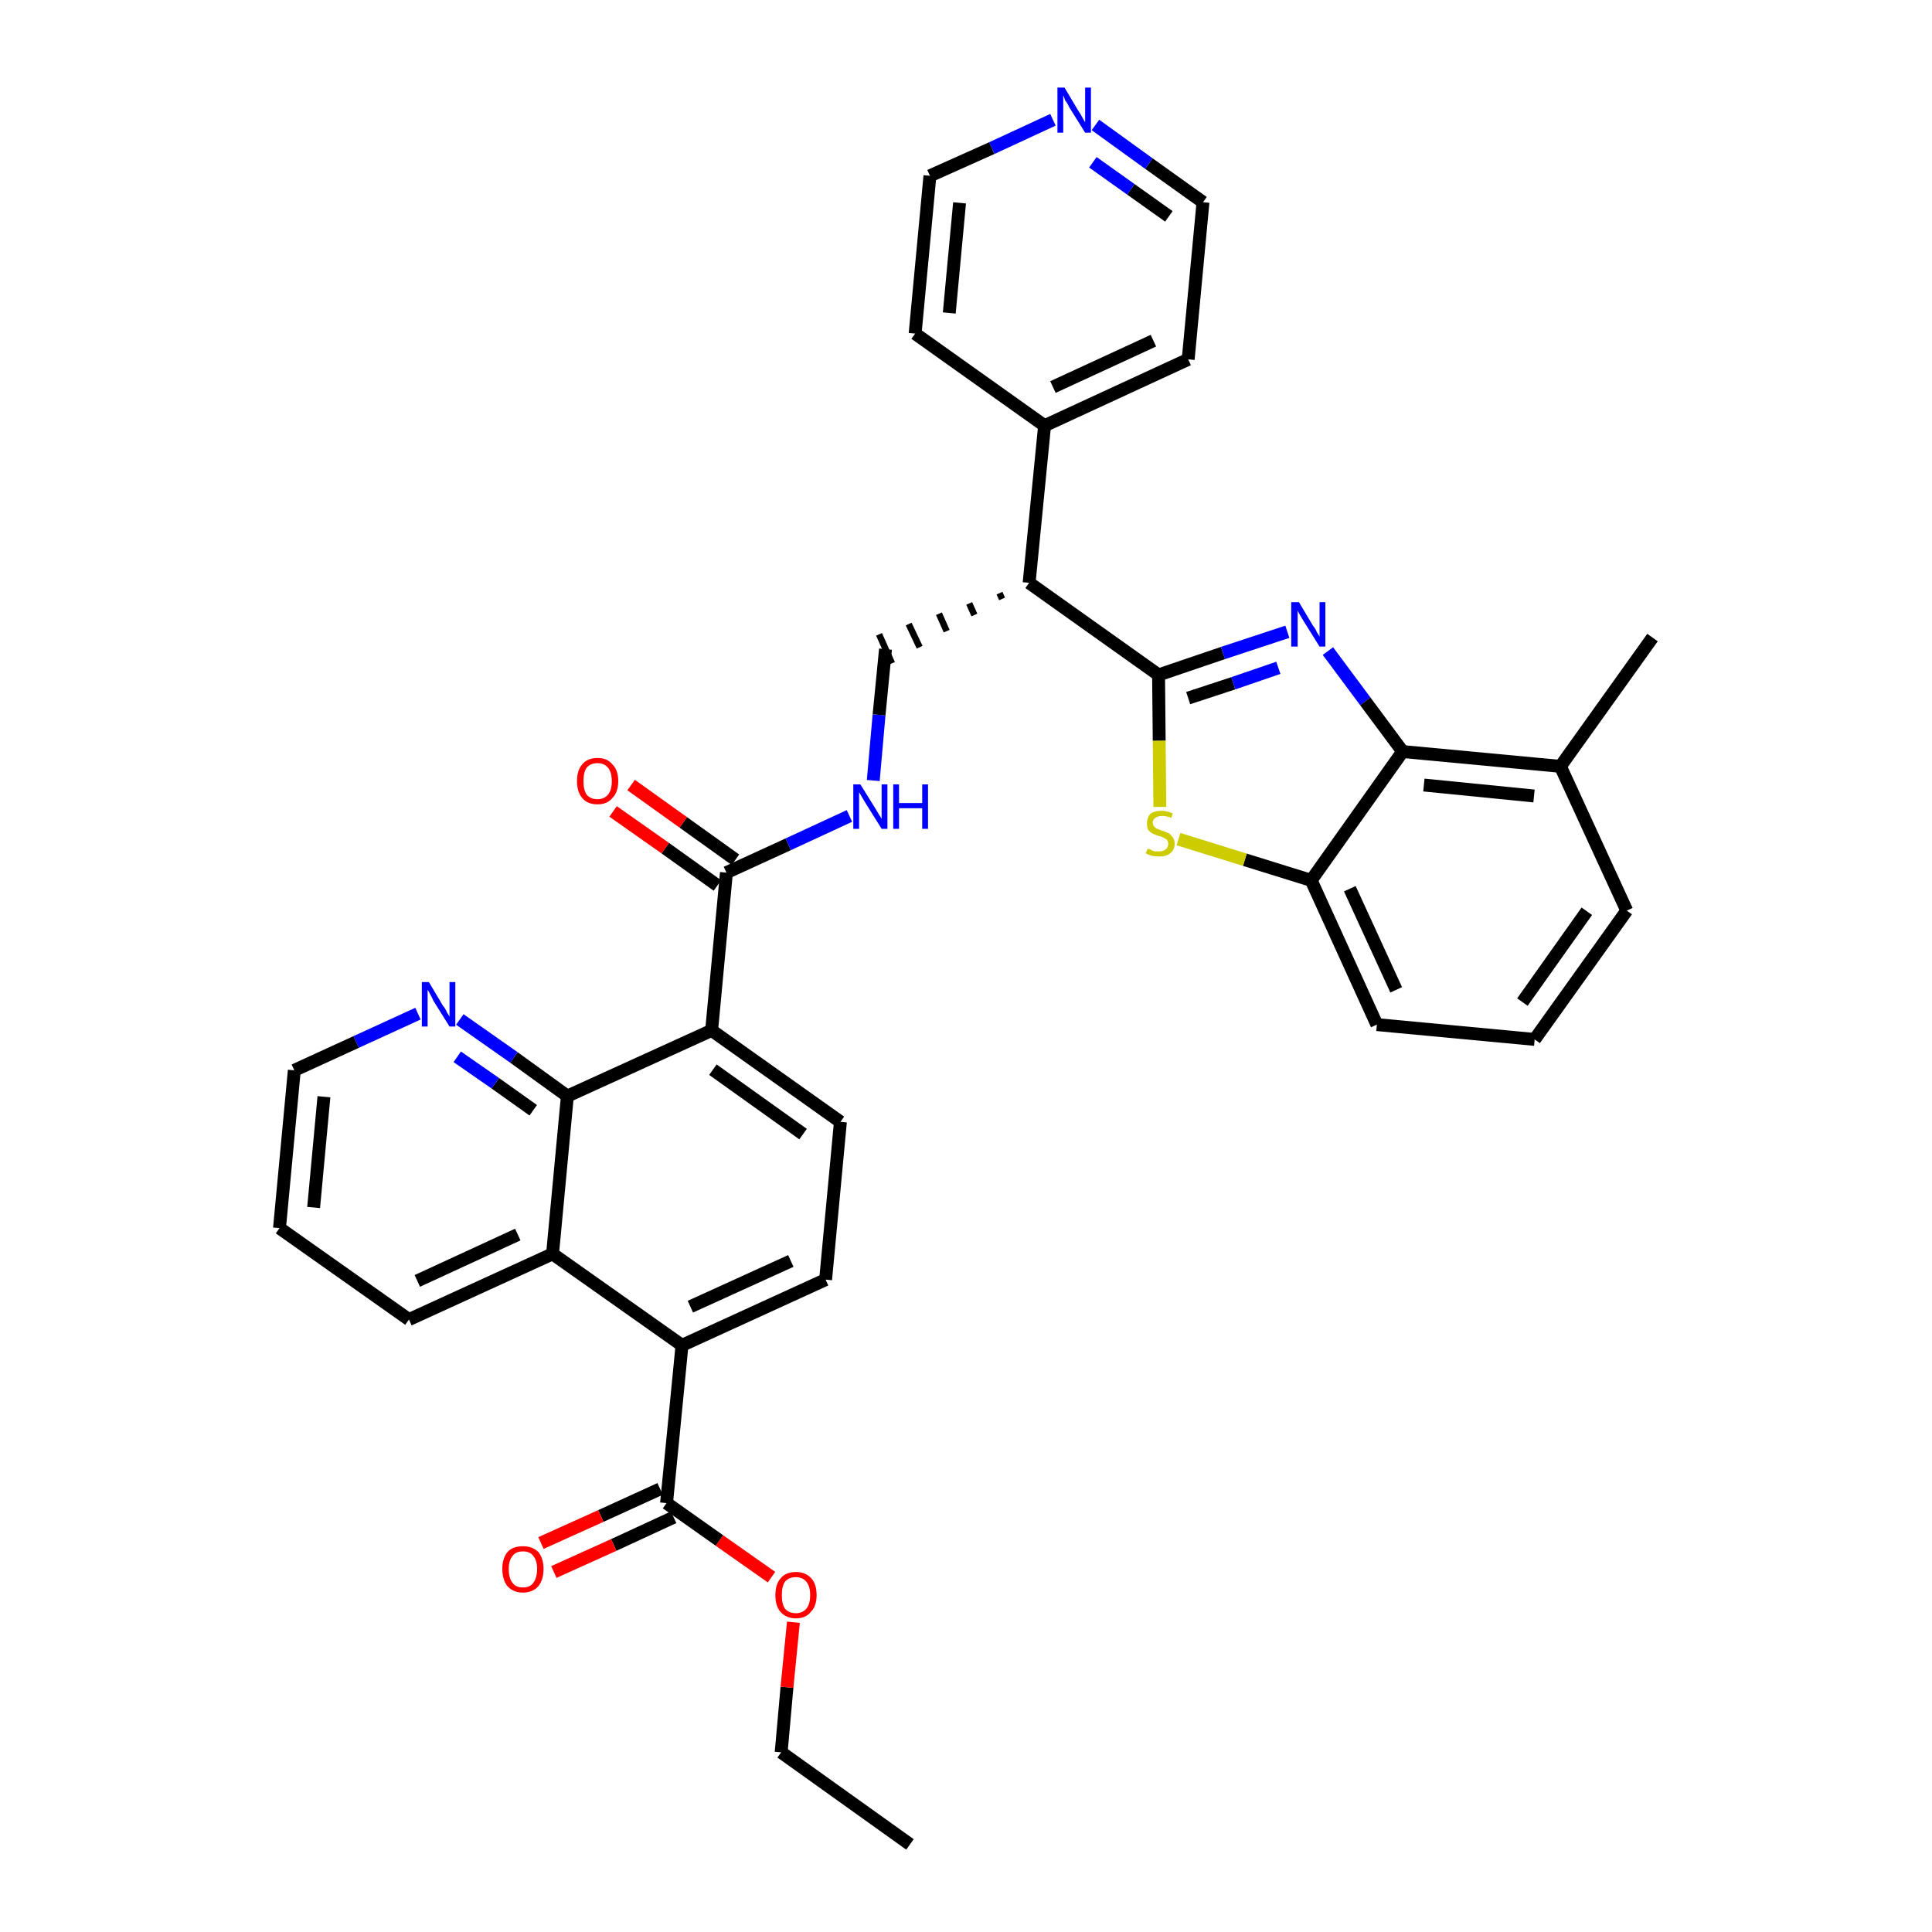 <?xml version='1.0' encoding='iso-8859-1'?>
<svg version='1.1' baseProfile='full'
              xmlns='http://www.w3.org/2000/svg'
                      xmlns:rdkit='http://www.rdkit.org/xml'
                      xmlns:xlink='http://www.w3.org/1999/xlink'
                  xml:space='preserve'
width='300px' height='300px' viewBox='0 0 300 300'>
<!-- END OF HEADER -->
<path class='bond-0 atom-0 atom-1' d='M 141.3,286.4 L 121.3,272.1' style='fill:none;fill-rule:evenodd;stroke:#000000;stroke-width:2.0px;stroke-linecap:butt;stroke-linejoin:miter;stroke-opacity:1' />
<path class='bond-1 atom-1 atom-2' d='M 121.3,272.1 L 122.2,262.0' style='fill:none;fill-rule:evenodd;stroke:#000000;stroke-width:2.0px;stroke-linecap:butt;stroke-linejoin:miter;stroke-opacity:1' />
<path class='bond-1 atom-1 atom-2' d='M 122.2,262.0 L 123.2,251.9' style='fill:none;fill-rule:evenodd;stroke:#FF0000;stroke-width:2.0px;stroke-linecap:butt;stroke-linejoin:miter;stroke-opacity:1' />
<path class='bond-2 atom-2 atom-3' d='M 119.8,244.9 L 111.7,239.2' style='fill:none;fill-rule:evenodd;stroke:#FF0000;stroke-width:2.0px;stroke-linecap:butt;stroke-linejoin:miter;stroke-opacity:1' />
<path class='bond-2 atom-2 atom-3' d='M 111.7,239.2 L 103.5,233.4' style='fill:none;fill-rule:evenodd;stroke:#000000;stroke-width:2.0px;stroke-linecap:butt;stroke-linejoin:miter;stroke-opacity:1' />
<path class='bond-3 atom-3 atom-4' d='M 102.5,231.2 L 93.3,235.4' style='fill:none;fill-rule:evenodd;stroke:#000000;stroke-width:2.0px;stroke-linecap:butt;stroke-linejoin:miter;stroke-opacity:1' />
<path class='bond-3 atom-3 atom-4' d='M 93.3,235.4 L 84.0,239.6' style='fill:none;fill-rule:evenodd;stroke:#FF0000;stroke-width:2.0px;stroke-linecap:butt;stroke-linejoin:miter;stroke-opacity:1' />
<path class='bond-3 atom-3 atom-4' d='M 104.6,235.6 L 95.3,239.9' style='fill:none;fill-rule:evenodd;stroke:#000000;stroke-width:2.0px;stroke-linecap:butt;stroke-linejoin:miter;stroke-opacity:1' />
<path class='bond-3 atom-3 atom-4' d='M 95.3,239.9 L 86.0,244.1' style='fill:none;fill-rule:evenodd;stroke:#FF0000;stroke-width:2.0px;stroke-linecap:butt;stroke-linejoin:miter;stroke-opacity:1' />
<path class='bond-4 atom-3 atom-5' d='M 103.5,233.4 L 105.9,208.9' style='fill:none;fill-rule:evenodd;stroke:#000000;stroke-width:2.0px;stroke-linecap:butt;stroke-linejoin:miter;stroke-opacity:1' />
<path class='bond-5 atom-5 atom-6' d='M 105.9,208.9 L 128.2,198.7' style='fill:none;fill-rule:evenodd;stroke:#000000;stroke-width:2.0px;stroke-linecap:butt;stroke-linejoin:miter;stroke-opacity:1' />
<path class='bond-5 atom-5 atom-6' d='M 107.2,202.9 L 122.8,195.8' style='fill:none;fill-rule:evenodd;stroke:#000000;stroke-width:2.0px;stroke-linecap:butt;stroke-linejoin:miter;stroke-opacity:1' />
<path class='bond-35 atom-35 atom-5' d='M 85.8,194.7 L 105.9,208.9' style='fill:none;fill-rule:evenodd;stroke:#000000;stroke-width:2.0px;stroke-linecap:butt;stroke-linejoin:miter;stroke-opacity:1' />
<path class='bond-6 atom-6 atom-7' d='M 128.2,198.7 L 130.5,174.2' style='fill:none;fill-rule:evenodd;stroke:#000000;stroke-width:2.0px;stroke-linecap:butt;stroke-linejoin:miter;stroke-opacity:1' />
<path class='bond-7 atom-7 atom-8' d='M 130.5,174.2 L 110.5,160.0' style='fill:none;fill-rule:evenodd;stroke:#000000;stroke-width:2.0px;stroke-linecap:butt;stroke-linejoin:miter;stroke-opacity:1' />
<path class='bond-7 atom-7 atom-8' d='M 124.7,176.1 L 110.7,166.1' style='fill:none;fill-rule:evenodd;stroke:#000000;stroke-width:2.0px;stroke-linecap:butt;stroke-linejoin:miter;stroke-opacity:1' />
<path class='bond-8 atom-8 atom-9' d='M 110.5,160.0 L 112.8,135.5' style='fill:none;fill-rule:evenodd;stroke:#000000;stroke-width:2.0px;stroke-linecap:butt;stroke-linejoin:miter;stroke-opacity:1' />
<path class='bond-29 atom-8 atom-30' d='M 110.5,160.0 L 88.1,170.2' style='fill:none;fill-rule:evenodd;stroke:#000000;stroke-width:2.0px;stroke-linecap:butt;stroke-linejoin:miter;stroke-opacity:1' />
<path class='bond-9 atom-9 atom-10' d='M 114.2,133.5 L 106.1,127.7' style='fill:none;fill-rule:evenodd;stroke:#000000;stroke-width:2.0px;stroke-linecap:butt;stroke-linejoin:miter;stroke-opacity:1' />
<path class='bond-9 atom-9 atom-10' d='M 106.1,127.7 L 98.0,121.9' style='fill:none;fill-rule:evenodd;stroke:#FF0000;stroke-width:2.0px;stroke-linecap:butt;stroke-linejoin:miter;stroke-opacity:1' />
<path class='bond-9 atom-9 atom-10' d='M 111.4,137.5 L 103.3,131.7' style='fill:none;fill-rule:evenodd;stroke:#000000;stroke-width:2.0px;stroke-linecap:butt;stroke-linejoin:miter;stroke-opacity:1' />
<path class='bond-9 atom-9 atom-10' d='M 103.3,131.7 L 95.2,126.0' style='fill:none;fill-rule:evenodd;stroke:#FF0000;stroke-width:2.0px;stroke-linecap:butt;stroke-linejoin:miter;stroke-opacity:1' />
<path class='bond-10 atom-9 atom-11' d='M 112.8,135.5 L 122.4,131.1' style='fill:none;fill-rule:evenodd;stroke:#000000;stroke-width:2.0px;stroke-linecap:butt;stroke-linejoin:miter;stroke-opacity:1' />
<path class='bond-10 atom-9 atom-11' d='M 122.4,131.1 L 131.9,126.7' style='fill:none;fill-rule:evenodd;stroke:#0000FF;stroke-width:2.0px;stroke-linecap:butt;stroke-linejoin:miter;stroke-opacity:1' />
<path class='bond-11 atom-11 atom-12' d='M 135.6,121.2 L 136.5,111.0' style='fill:none;fill-rule:evenodd;stroke:#0000FF;stroke-width:2.0px;stroke-linecap:butt;stroke-linejoin:miter;stroke-opacity:1' />
<path class='bond-11 atom-11 atom-12' d='M 136.5,111.0 L 137.5,100.8' style='fill:none;fill-rule:evenodd;stroke:#000000;stroke-width:2.0px;stroke-linecap:butt;stroke-linejoin:miter;stroke-opacity:1' />
<path class='bond-12 atom-13 atom-12' d='M 155.2,92.1 L 155.6,93.0' style='fill:none;fill-rule:evenodd;stroke:#000000;stroke-width:1.0px;stroke-linecap:butt;stroke-linejoin:miter;stroke-opacity:1' />
<path class='bond-12 atom-13 atom-12' d='M 150.5,93.7 L 151.3,95.5' style='fill:none;fill-rule:evenodd;stroke:#000000;stroke-width:1.0px;stroke-linecap:butt;stroke-linejoin:miter;stroke-opacity:1' />
<path class='bond-12 atom-13 atom-12' d='M 145.8,95.3 L 147.0,98.0' style='fill:none;fill-rule:evenodd;stroke:#000000;stroke-width:1.0px;stroke-linecap:butt;stroke-linejoin:miter;stroke-opacity:1' />
<path class='bond-12 atom-13 atom-12' d='M 141.1,96.9 L 142.8,100.5' style='fill:none;fill-rule:evenodd;stroke:#000000;stroke-width:1.0px;stroke-linecap:butt;stroke-linejoin:miter;stroke-opacity:1' />
<path class='bond-12 atom-13 atom-12' d='M 136.5,98.5 L 138.5,103.0' style='fill:none;fill-rule:evenodd;stroke:#000000;stroke-width:1.0px;stroke-linecap:butt;stroke-linejoin:miter;stroke-opacity:1' />
<path class='bond-13 atom-13 atom-14' d='M 159.8,90.5 L 162.2,66.1' style='fill:none;fill-rule:evenodd;stroke:#000000;stroke-width:2.0px;stroke-linecap:butt;stroke-linejoin:miter;stroke-opacity:1' />
<path class='bond-19 atom-13 atom-20' d='M 159.8,90.5 L 179.9,104.8' style='fill:none;fill-rule:evenodd;stroke:#000000;stroke-width:2.0px;stroke-linecap:butt;stroke-linejoin:miter;stroke-opacity:1' />
<path class='bond-14 atom-14 atom-15' d='M 162.2,66.1 L 184.5,55.8' style='fill:none;fill-rule:evenodd;stroke:#000000;stroke-width:2.0px;stroke-linecap:butt;stroke-linejoin:miter;stroke-opacity:1' />
<path class='bond-14 atom-14 atom-15' d='M 163.5,60.1 L 179.1,52.9' style='fill:none;fill-rule:evenodd;stroke:#000000;stroke-width:2.0px;stroke-linecap:butt;stroke-linejoin:miter;stroke-opacity:1' />
<path class='bond-36 atom-19 atom-14' d='M 142.1,51.8 L 162.2,66.1' style='fill:none;fill-rule:evenodd;stroke:#000000;stroke-width:2.0px;stroke-linecap:butt;stroke-linejoin:miter;stroke-opacity:1' />
<path class='bond-15 atom-15 atom-16' d='M 184.5,55.8 L 186.8,31.4' style='fill:none;fill-rule:evenodd;stroke:#000000;stroke-width:2.0px;stroke-linecap:butt;stroke-linejoin:miter;stroke-opacity:1' />
<path class='bond-16 atom-16 atom-17' d='M 186.8,31.4 L 178.4,25.4' style='fill:none;fill-rule:evenodd;stroke:#000000;stroke-width:2.0px;stroke-linecap:butt;stroke-linejoin:miter;stroke-opacity:1' />
<path class='bond-16 atom-16 atom-17' d='M 178.4,25.4 L 170.1,19.4' style='fill:none;fill-rule:evenodd;stroke:#0000FF;stroke-width:2.0px;stroke-linecap:butt;stroke-linejoin:miter;stroke-opacity:1' />
<path class='bond-16 atom-16 atom-17' d='M 181.5,33.6 L 175.6,29.4' style='fill:none;fill-rule:evenodd;stroke:#000000;stroke-width:2.0px;stroke-linecap:butt;stroke-linejoin:miter;stroke-opacity:1' />
<path class='bond-16 atom-16 atom-17' d='M 175.6,29.4 L 169.7,25.2' style='fill:none;fill-rule:evenodd;stroke:#0000FF;stroke-width:2.0px;stroke-linecap:butt;stroke-linejoin:miter;stroke-opacity:1' />
<path class='bond-17 atom-17 atom-18' d='M 163.5,18.6 L 154.0,23.0' style='fill:none;fill-rule:evenodd;stroke:#0000FF;stroke-width:2.0px;stroke-linecap:butt;stroke-linejoin:miter;stroke-opacity:1' />
<path class='bond-17 atom-17 atom-18' d='M 154.0,23.0 L 144.4,27.3' style='fill:none;fill-rule:evenodd;stroke:#000000;stroke-width:2.0px;stroke-linecap:butt;stroke-linejoin:miter;stroke-opacity:1' />
<path class='bond-18 atom-18 atom-19' d='M 144.4,27.3 L 142.1,51.8' style='fill:none;fill-rule:evenodd;stroke:#000000;stroke-width:2.0px;stroke-linecap:butt;stroke-linejoin:miter;stroke-opacity:1' />
<path class='bond-18 atom-18 atom-19' d='M 149.0,31.5 L 147.4,48.6' style='fill:none;fill-rule:evenodd;stroke:#000000;stroke-width:2.0px;stroke-linecap:butt;stroke-linejoin:miter;stroke-opacity:1' />
<path class='bond-20 atom-20 atom-21' d='M 179.9,104.8 L 189.9,101.4' style='fill:none;fill-rule:evenodd;stroke:#000000;stroke-width:2.0px;stroke-linecap:butt;stroke-linejoin:miter;stroke-opacity:1' />
<path class='bond-20 atom-20 atom-21' d='M 189.9,101.4 L 199.9,98.1' style='fill:none;fill-rule:evenodd;stroke:#0000FF;stroke-width:2.0px;stroke-linecap:butt;stroke-linejoin:miter;stroke-opacity:1' />
<path class='bond-20 atom-20 atom-21' d='M 184.5,108.4 L 191.5,106.1' style='fill:none;fill-rule:evenodd;stroke:#000000;stroke-width:2.0px;stroke-linecap:butt;stroke-linejoin:miter;stroke-opacity:1' />
<path class='bond-20 atom-20 atom-21' d='M 191.5,106.1 L 198.5,103.7' style='fill:none;fill-rule:evenodd;stroke:#0000FF;stroke-width:2.0px;stroke-linecap:butt;stroke-linejoin:miter;stroke-opacity:1' />
<path class='bond-37 atom-29 atom-20' d='M 180.1,125.3 L 180.0,115.0' style='fill:none;fill-rule:evenodd;stroke:#CCCC00;stroke-width:2.0px;stroke-linecap:butt;stroke-linejoin:miter;stroke-opacity:1' />
<path class='bond-37 atom-29 atom-20' d='M 180.0,115.0 L 179.9,104.8' style='fill:none;fill-rule:evenodd;stroke:#000000;stroke-width:2.0px;stroke-linecap:butt;stroke-linejoin:miter;stroke-opacity:1' />
<path class='bond-21 atom-21 atom-22' d='M 206.2,101.1 L 212.0,108.9' style='fill:none;fill-rule:evenodd;stroke:#0000FF;stroke-width:2.0px;stroke-linecap:butt;stroke-linejoin:miter;stroke-opacity:1' />
<path class='bond-21 atom-21 atom-22' d='M 212.0,108.9 L 217.8,116.7' style='fill:none;fill-rule:evenodd;stroke:#000000;stroke-width:2.0px;stroke-linecap:butt;stroke-linejoin:miter;stroke-opacity:1' />
<path class='bond-22 atom-22 atom-23' d='M 217.8,116.7 L 242.3,119.0' style='fill:none;fill-rule:evenodd;stroke:#000000;stroke-width:2.0px;stroke-linecap:butt;stroke-linejoin:miter;stroke-opacity:1' />
<path class='bond-22 atom-22 atom-23' d='M 221.1,121.9 L 238.2,123.6' style='fill:none;fill-rule:evenodd;stroke:#000000;stroke-width:2.0px;stroke-linecap:butt;stroke-linejoin:miter;stroke-opacity:1' />
<path class='bond-39 atom-28 atom-22' d='M 203.6,136.7 L 217.8,116.7' style='fill:none;fill-rule:evenodd;stroke:#000000;stroke-width:2.0px;stroke-linecap:butt;stroke-linejoin:miter;stroke-opacity:1' />
<path class='bond-23 atom-23 atom-24' d='M 242.3,119.0 L 256.6,99.0' style='fill:none;fill-rule:evenodd;stroke:#000000;stroke-width:2.0px;stroke-linecap:butt;stroke-linejoin:miter;stroke-opacity:1' />
<path class='bond-24 atom-23 atom-25' d='M 242.3,119.0 L 252.6,141.4' style='fill:none;fill-rule:evenodd;stroke:#000000;stroke-width:2.0px;stroke-linecap:butt;stroke-linejoin:miter;stroke-opacity:1' />
<path class='bond-25 atom-25 atom-26' d='M 252.6,141.4 L 238.3,161.4' style='fill:none;fill-rule:evenodd;stroke:#000000;stroke-width:2.0px;stroke-linecap:butt;stroke-linejoin:miter;stroke-opacity:1' />
<path class='bond-25 atom-25 atom-26' d='M 246.4,141.5 L 236.4,155.6' style='fill:none;fill-rule:evenodd;stroke:#000000;stroke-width:2.0px;stroke-linecap:butt;stroke-linejoin:miter;stroke-opacity:1' />
<path class='bond-26 atom-26 atom-27' d='M 238.3,161.4 L 213.8,159.1' style='fill:none;fill-rule:evenodd;stroke:#000000;stroke-width:2.0px;stroke-linecap:butt;stroke-linejoin:miter;stroke-opacity:1' />
<path class='bond-27 atom-27 atom-28' d='M 213.8,159.1 L 203.6,136.7' style='fill:none;fill-rule:evenodd;stroke:#000000;stroke-width:2.0px;stroke-linecap:butt;stroke-linejoin:miter;stroke-opacity:1' />
<path class='bond-27 atom-27 atom-28' d='M 216.8,153.7 L 209.6,138.0' style='fill:none;fill-rule:evenodd;stroke:#000000;stroke-width:2.0px;stroke-linecap:butt;stroke-linejoin:miter;stroke-opacity:1' />
<path class='bond-28 atom-28 atom-29' d='M 203.6,136.7 L 193.3,133.5' style='fill:none;fill-rule:evenodd;stroke:#000000;stroke-width:2.0px;stroke-linecap:butt;stroke-linejoin:miter;stroke-opacity:1' />
<path class='bond-28 atom-28 atom-29' d='M 193.3,133.5 L 183.0,130.3' style='fill:none;fill-rule:evenodd;stroke:#CCCC00;stroke-width:2.0px;stroke-linecap:butt;stroke-linejoin:miter;stroke-opacity:1' />
<path class='bond-30 atom-30 atom-31' d='M 88.1,170.2 L 79.8,164.2' style='fill:none;fill-rule:evenodd;stroke:#000000;stroke-width:2.0px;stroke-linecap:butt;stroke-linejoin:miter;stroke-opacity:1' />
<path class='bond-30 atom-30 atom-31' d='M 79.8,164.2 L 71.4,158.3' style='fill:none;fill-rule:evenodd;stroke:#0000FF;stroke-width:2.0px;stroke-linecap:butt;stroke-linejoin:miter;stroke-opacity:1' />
<path class='bond-30 atom-30 atom-31' d='M 82.8,172.4 L 76.9,168.2' style='fill:none;fill-rule:evenodd;stroke:#000000;stroke-width:2.0px;stroke-linecap:butt;stroke-linejoin:miter;stroke-opacity:1' />
<path class='bond-30 atom-30 atom-31' d='M 76.9,168.2 L 71.0,164.1' style='fill:none;fill-rule:evenodd;stroke:#0000FF;stroke-width:2.0px;stroke-linecap:butt;stroke-linejoin:miter;stroke-opacity:1' />
<path class='bond-38 atom-35 atom-30' d='M 85.8,194.7 L 88.1,170.2' style='fill:none;fill-rule:evenodd;stroke:#000000;stroke-width:2.0px;stroke-linecap:butt;stroke-linejoin:miter;stroke-opacity:1' />
<path class='bond-31 atom-31 atom-32' d='M 64.9,157.4 L 55.3,161.8' style='fill:none;fill-rule:evenodd;stroke:#0000FF;stroke-width:2.0px;stroke-linecap:butt;stroke-linejoin:miter;stroke-opacity:1' />
<path class='bond-31 atom-31 atom-32' d='M 55.3,161.8 L 45.7,166.2' style='fill:none;fill-rule:evenodd;stroke:#000000;stroke-width:2.0px;stroke-linecap:butt;stroke-linejoin:miter;stroke-opacity:1' />
<path class='bond-32 atom-32 atom-33' d='M 45.7,166.2 L 43.4,190.7' style='fill:none;fill-rule:evenodd;stroke:#000000;stroke-width:2.0px;stroke-linecap:butt;stroke-linejoin:miter;stroke-opacity:1' />
<path class='bond-32 atom-32 atom-33' d='M 50.3,170.3 L 48.7,187.5' style='fill:none;fill-rule:evenodd;stroke:#000000;stroke-width:2.0px;stroke-linecap:butt;stroke-linejoin:miter;stroke-opacity:1' />
<path class='bond-33 atom-33 atom-34' d='M 43.4,190.7 L 63.5,204.9' style='fill:none;fill-rule:evenodd;stroke:#000000;stroke-width:2.0px;stroke-linecap:butt;stroke-linejoin:miter;stroke-opacity:1' />
<path class='bond-34 atom-34 atom-35' d='M 63.5,204.9 L 85.8,194.7' style='fill:none;fill-rule:evenodd;stroke:#000000;stroke-width:2.0px;stroke-linecap:butt;stroke-linejoin:miter;stroke-opacity:1' />
<path class='bond-34 atom-34 atom-35' d='M 64.8,198.9 L 80.4,191.7' style='fill:none;fill-rule:evenodd;stroke:#000000;stroke-width:2.0px;stroke-linecap:butt;stroke-linejoin:miter;stroke-opacity:1' />
<path  class='atom-2' d='M 120.4 247.7
Q 120.4 246.0, 121.2 245.1
Q 122.0 244.1, 123.6 244.1
Q 125.1 244.1, 126.0 245.1
Q 126.8 246.0, 126.8 247.7
Q 126.8 249.4, 125.9 250.3
Q 125.1 251.3, 123.6 251.3
Q 122.1 251.3, 121.2 250.3
Q 120.4 249.4, 120.4 247.7
M 123.6 250.5
Q 124.6 250.5, 125.2 249.8
Q 125.8 249.1, 125.8 247.7
Q 125.8 246.3, 125.2 245.6
Q 124.6 244.9, 123.6 244.9
Q 122.5 244.9, 121.9 245.6
Q 121.4 246.3, 121.4 247.7
Q 121.4 249.1, 121.9 249.8
Q 122.5 250.5, 123.6 250.5
' fill='#FF0000'/>
<path  class='atom-4' d='M 78.0 243.6
Q 78.0 242.0, 78.8 241.0
Q 79.6 240.1, 81.2 240.1
Q 82.7 240.1, 83.6 241.0
Q 84.4 242.0, 84.4 243.6
Q 84.4 245.3, 83.6 246.3
Q 82.7 247.3, 81.2 247.3
Q 79.7 247.3, 78.8 246.3
Q 78.0 245.3, 78.0 243.6
M 81.2 246.5
Q 82.3 246.5, 82.8 245.8
Q 83.4 245.0, 83.4 243.6
Q 83.4 242.3, 82.8 241.6
Q 82.3 240.9, 81.2 240.9
Q 80.1 240.9, 79.6 241.6
Q 79.0 242.3, 79.0 243.6
Q 79.0 245.1, 79.6 245.8
Q 80.1 246.5, 81.2 246.5
' fill='#FF0000'/>
<path  class='atom-10' d='M 89.6 121.3
Q 89.6 119.6, 90.4 118.7
Q 91.2 117.7, 92.8 117.7
Q 94.3 117.7, 95.1 118.7
Q 96.0 119.6, 96.0 121.3
Q 96.0 123.0, 95.1 123.9
Q 94.3 124.9, 92.8 124.9
Q 91.2 124.9, 90.4 123.9
Q 89.6 123.0, 89.6 121.3
M 92.8 124.1
Q 93.8 124.1, 94.4 123.4
Q 95.0 122.7, 95.0 121.3
Q 95.0 119.9, 94.4 119.2
Q 93.8 118.5, 92.8 118.5
Q 91.7 118.5, 91.1 119.2
Q 90.6 119.9, 90.6 121.3
Q 90.6 122.7, 91.1 123.4
Q 91.7 124.1, 92.8 124.1
' fill='#FF0000'/>
<path  class='atom-11' d='M 133.6 121.8
L 135.9 125.5
Q 136.1 125.8, 136.5 126.5
Q 136.9 127.1, 136.9 127.2
L 136.9 121.8
L 137.8 121.8
L 137.8 128.7
L 136.9 128.7
L 134.4 124.7
Q 134.1 124.2, 133.8 123.7
Q 133.5 123.2, 133.4 123.0
L 133.4 128.7
L 132.5 128.7
L 132.5 121.8
L 133.6 121.8
' fill='#0000FF'/>
<path  class='atom-11' d='M 138.7 121.8
L 139.6 121.8
L 139.6 124.7
L 143.2 124.7
L 143.2 121.8
L 144.1 121.8
L 144.1 128.7
L 143.2 128.7
L 143.2 125.5
L 139.6 125.5
L 139.6 128.7
L 138.7 128.7
L 138.7 121.8
' fill='#0000FF'/>
<path  class='atom-17' d='M 165.3 13.6
L 167.5 17.3
Q 167.8 17.7, 168.1 18.3
Q 168.5 19.0, 168.5 19.0
L 168.5 13.6
L 169.4 13.6
L 169.4 20.6
L 168.5 20.6
L 166.0 16.6
Q 165.8 16.1, 165.4 15.6
Q 165.2 15.0, 165.1 14.8
L 165.1 20.6
L 164.2 20.6
L 164.2 13.6
L 165.3 13.6
' fill='#0000FF'/>
<path  class='atom-21' d='M 201.7 93.5
L 203.9 97.2
Q 204.2 97.5, 204.5 98.2
Q 204.9 98.8, 204.9 98.9
L 204.9 93.5
L 205.8 93.5
L 205.8 100.4
L 204.9 100.4
L 202.4 96.4
Q 202.1 95.9, 201.8 95.4
Q 201.5 94.9, 201.5 94.7
L 201.5 100.4
L 200.5 100.4
L 200.5 93.5
L 201.7 93.5
' fill='#0000FF'/>
<path  class='atom-29' d='M 178.2 131.8
Q 178.3 131.8, 178.6 131.9
Q 178.9 132.1, 179.3 132.2
Q 179.6 132.2, 180.0 132.2
Q 180.6 132.2, 181.0 131.9
Q 181.4 131.6, 181.4 131.0
Q 181.4 130.7, 181.2 130.4
Q 181.0 130.2, 180.7 130.1
Q 180.4 129.9, 179.9 129.8
Q 179.3 129.6, 178.9 129.4
Q 178.6 129.2, 178.3 128.9
Q 178.1 128.5, 178.1 127.9
Q 178.1 127.0, 178.6 126.4
Q 179.2 125.9, 180.4 125.9
Q 181.2 125.9, 182.1 126.3
L 181.9 127.0
Q 181.1 126.7, 180.5 126.7
Q 179.8 126.7, 179.4 127.0
Q 179.0 127.3, 179.0 127.7
Q 179.0 128.1, 179.2 128.3
Q 179.4 128.6, 179.7 128.7
Q 180.0 128.8, 180.5 129.0
Q 181.1 129.2, 181.5 129.4
Q 181.8 129.6, 182.1 130.0
Q 182.4 130.4, 182.4 131.0
Q 182.4 132.0, 181.7 132.5
Q 181.1 133.0, 180.0 133.0
Q 179.4 133.0, 178.9 132.9
Q 178.5 132.8, 177.9 132.5
L 178.2 131.8
' fill='#CCCC00'/>
<path  class='atom-31' d='M 66.6 152.5
L 68.8 156.2
Q 69.1 156.5, 69.4 157.2
Q 69.8 157.8, 69.8 157.9
L 69.8 152.5
L 70.7 152.5
L 70.7 159.4
L 69.8 159.4
L 67.3 155.4
Q 67.1 154.9, 66.8 154.4
Q 66.5 153.8, 66.4 153.7
L 66.4 159.4
L 65.5 159.4
L 65.5 152.5
L 66.6 152.5
' fill='#0000FF'/>
</svg>
